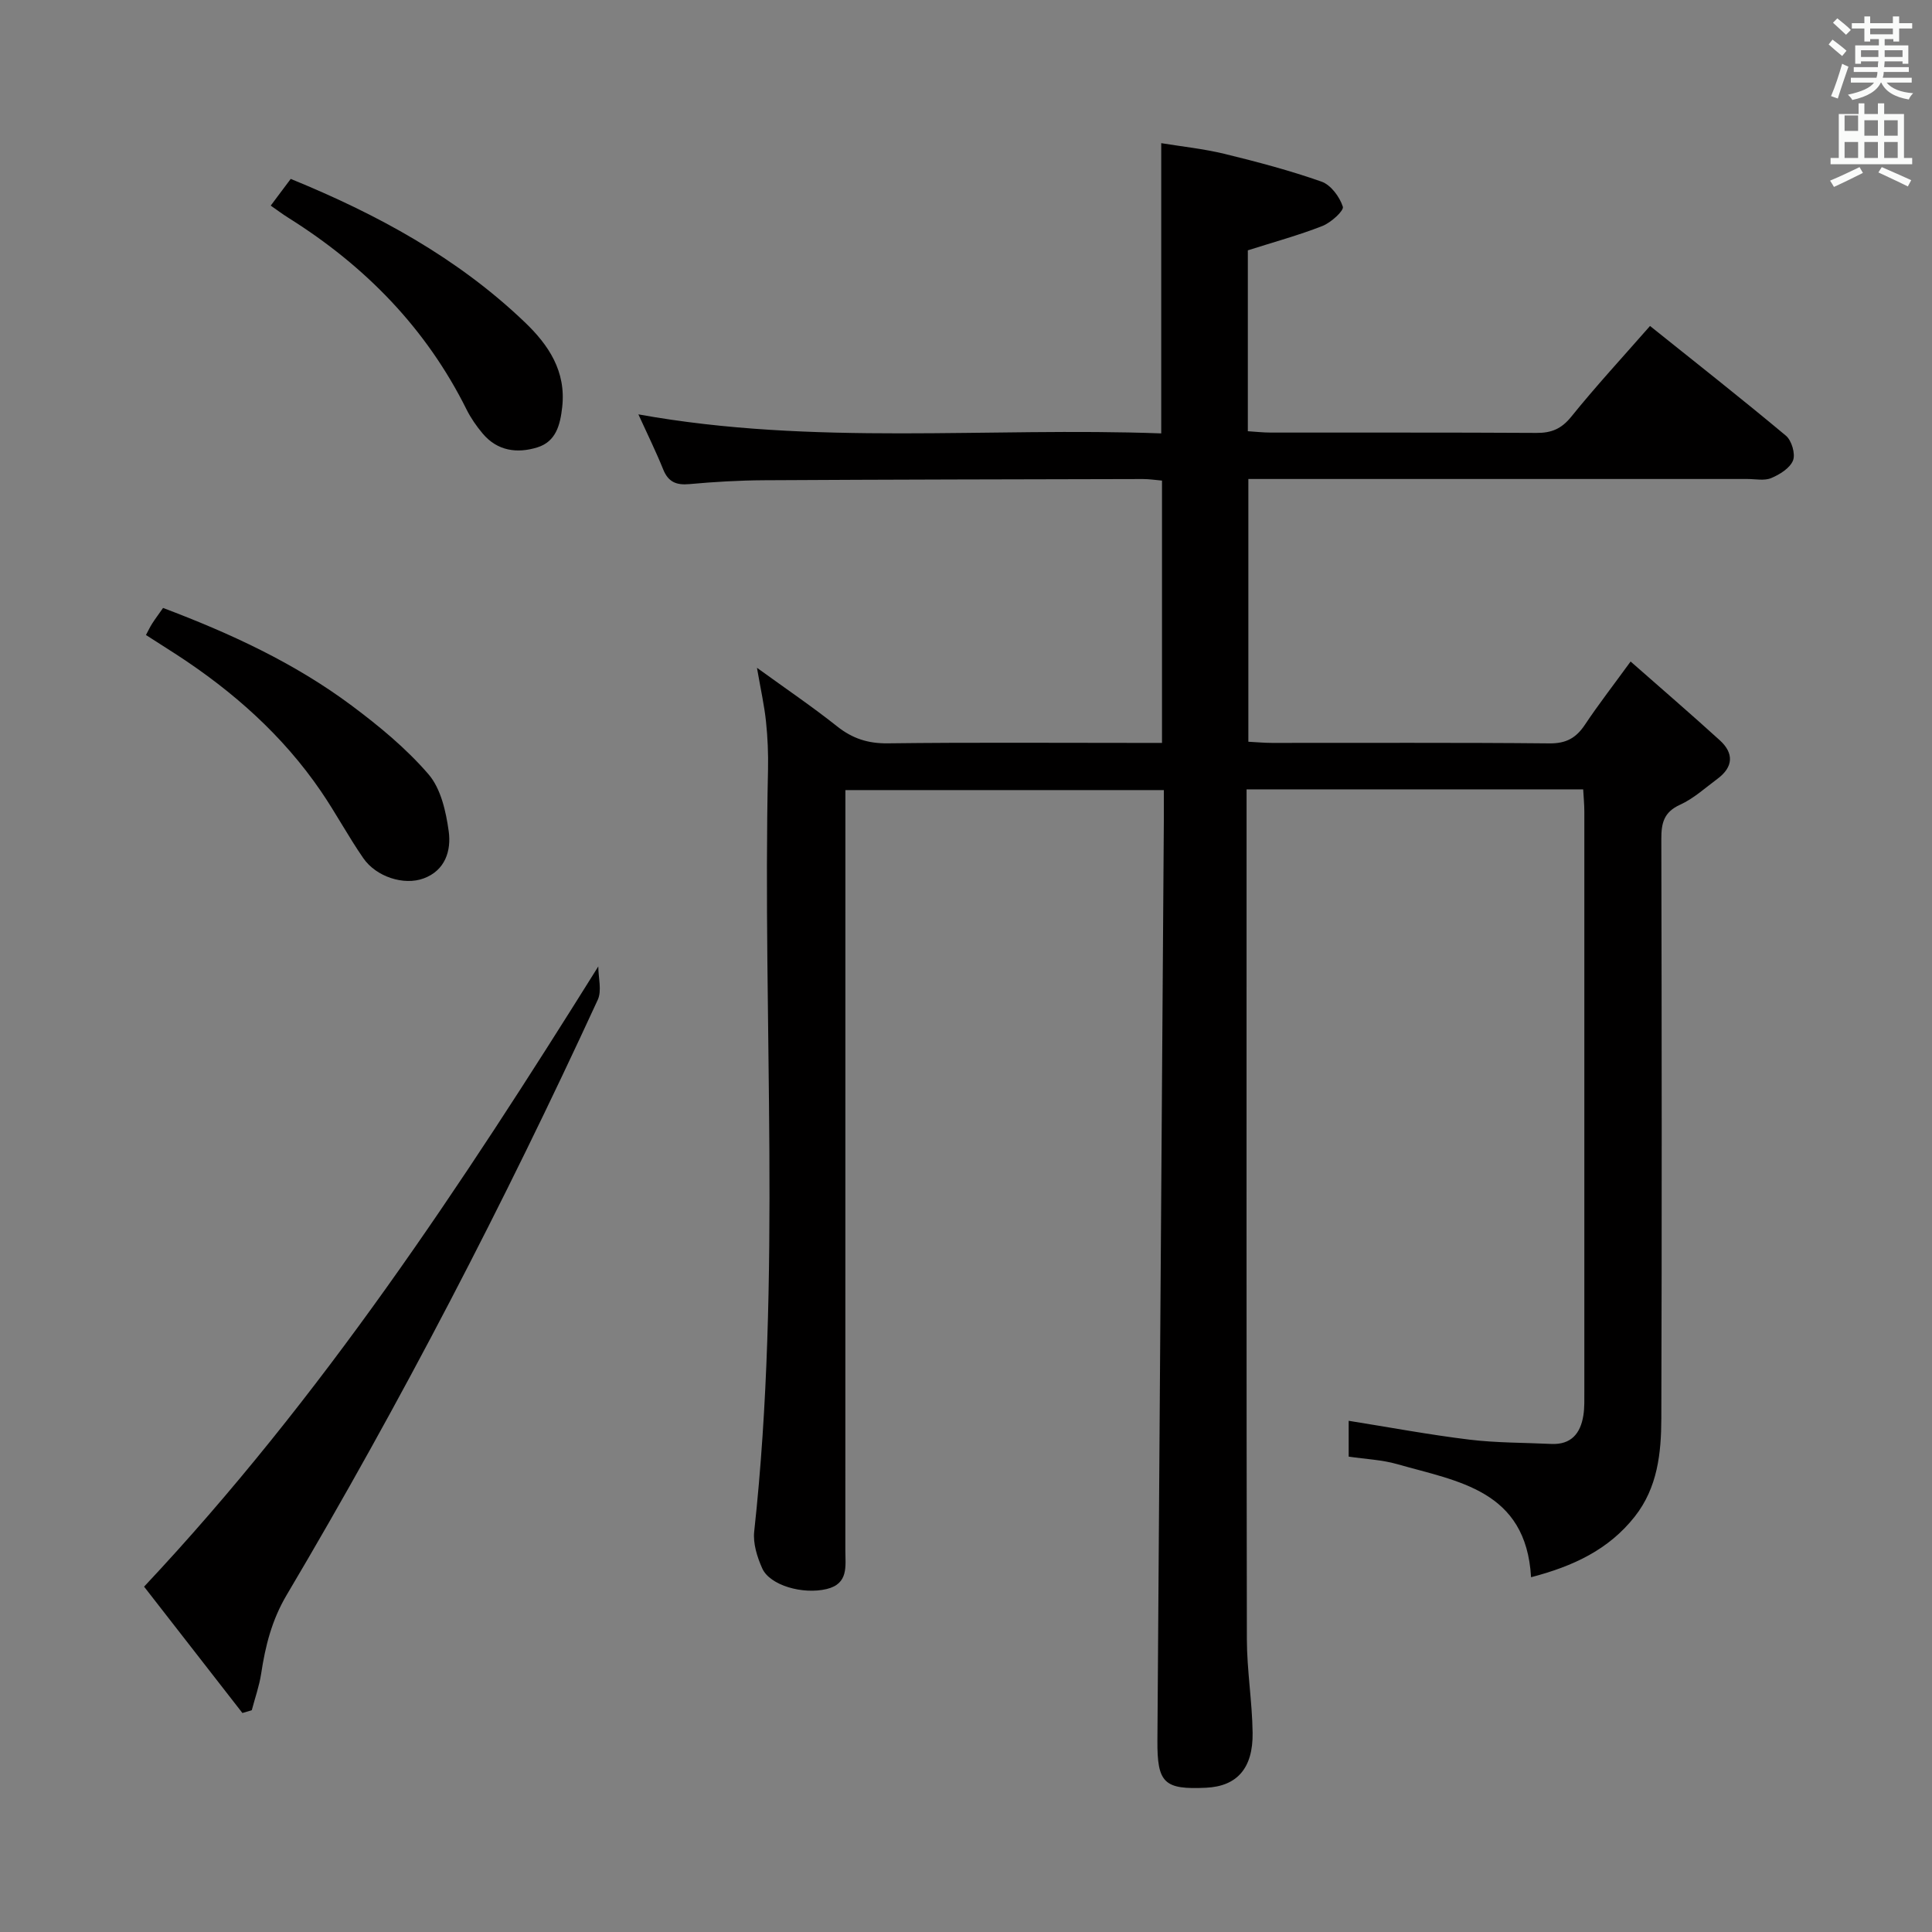 <svg enable-background="new 0 0 400 400" viewBox="0 0 400 400" xmlns="http://www.w3.org/2000/svg"><rect x="0" y="0" width="400" height="400" fill="#808080" stroke="none"/><path d="m378.6 9.2.8-1c.9.7 1.9 1.4 2.9 2.3l-.9 1.1c-1.1-.9-2-1.7-2.8-2.4zm.5 10.7c.9-2.1 1.6-4.3 2.3-6.7.4.2.8.4 1.3.6-.7 2.1-1.5 4.3-2.2 6.6zm.4-15.2.9-.9c1 .8 2 1.6 2.8 2.4l-1 1c-1-.9-1.9-1.8-2.7-2.5zm12.5-1.3h1.2v1.4h2.7v1.1h-2.7v2.7h-1.2v-.5h-1.8v1.3h4.9v3.8h-1.2v-.5h-3.7c0 .4-.1.9-.1 1.2h5.1v1h-5.2c0 .5-.1.9-.2 1.2h6v1h-5.2c1.1 1.3 2.9 2 5.5 2.2-.4.4-.7.8-.9 1.3-2.9-.5-4.8-1.6-5.7-3.5h-.1c-.8 1.7-2.7 2.9-5.9 3.6-.2-.4-.6-.8-.9-1.1 2.8-.6 4.6-1.4 5.4-2.5h-4.8v-1h5.3c.1-.3.2-.7.2-1.2h-4.9v-1h5c0-.4 0-.8.1-1.2h-3.6v.5h-1.2v-3.8h4.9v-1.3h-1.8v.5h-1.2v-2.7h-2.6v-1.1h2.6v-1.4h1.2v1.4h4.7v-1.4zm-6.7 8.4h3.6c0-.4 0-.9 0-1.4h-3.6zm1.9-4.7h4.7v-1.2h-4.7zm6.7 3.3h-3.7v1.4h3.7z" fill="#fafbfa"/><path d="m384.7 21.4h1.3v2.2h2.8v-2.2h1.3v2.2h4.1v9.1h1.7v1.3h-16.9v-1.3h1.7v-9.1h4.1v-2.2zm.3 13.2.7 1.2c-1.8.9-3.8 1.9-6 2.9-.2-.4-.5-.8-.8-1.3 2.4-1 4.4-2 6.1-2.8zm-3.1-7.5h2.8v-3.2h-2.8v4.2zm0 5.6h2.8v-3.3h-2.8zm4.1-4.6h2.8v-3.2h-2.8zm0 4.6h2.8v-3.3h-2.8zm3.6 1.9c2.1.9 4.1 1.8 6.1 2.7l-.7 1.3c-2.2-1.1-4.2-2-6.1-2.9zm3.3-9.7h-2.8v3.2h2.8zm-2.8 7.8h2.8v-3.3h-2.8z" fill="#fafbfa"/><g fill="#010000"><path d="m341.62 67.49c9.55 7.65 18.96 15.05 28.14 22.72 1.18.99 2 3.76 1.47 5.11-.63 1.6-2.75 2.92-4.52 3.66-1.42.6-3.28.19-4.95.19-32.33 0-64.66 0-96.98 0-1.98 0-3.96 0-6.32 0v54.4c1.64.08 3.25.24 4.87.24 19.16.02 38.33-.09 57.49.1 3.45.03 5.5-1.13 7.32-3.86 2.75-4.13 5.8-8.06 9.46-13.09 6.41 5.64 12.52 10.9 18.48 16.32 2.93 2.67 2.79 5.52-.48 7.95-2.54 1.88-4.94 4.1-7.76 5.38-3.37 1.53-3.89 3.81-3.88 7.09.09 39.99.12 79.99 0 119.98-.02 7.16-.77 14.31-5.5 20.31-5.4 6.85-12.71 10.27-21.47 12.56-1.04-18.09-15.2-19.83-27.73-23.42-3.14-.9-6.5-1.03-10.03-1.55 0-2.39 0-4.81 0-7.42 8.42 1.34 16.67 2.89 24.99 3.9 5.59.68 11.28.62 16.93.89 4.15.2 6.08-2.18 6.67-5.91.26-1.63.19-3.32.2-4.99.01-39.99.01-79.99 0-119.98 0-1.46-.14-2.92-.24-4.64-23.17 0-46.08 0-69.69 0v5.44c0 56.82-.04 113.65.06 170.47.01 6.46 1.1 12.92 1.19 19.39.11 7.4-3.26 11.09-9.6 11.4-8.71.42-10.17-.95-10.11-9.77.43-63.46.89-126.93 1.33-190.39.01-1.99 0-3.98 0-6.39-21.96 0-43.66 0-65.93 0v5.91c0 50.49 0 100.98-.01 151.47 0 3.27.72 6.92-3.86 8.03-4.94 1.19-11.78-.75-13.35-4.28-1.05-2.34-1.93-5.16-1.66-7.63 5.73-52.5 1.69-105.16 2.86-157.73.07-3.32-.07-6.67-.42-9.98-.34-3.27-1.07-6.5-1.87-11.11 6.16 4.46 11.53 8.1 16.6 12.13 3.17 2.52 6.4 3.56 10.48 3.51 16.99-.21 33.99-.09 50.99-.09h5.79c0-18.26 0-36.14 0-54.31-1.36-.12-2.65-.32-3.93-.32-26.16.06-52.32.1-78.48.25-5.15.03-10.31.33-15.44.8-2.72.25-4.38-.44-5.43-3.06-1.48-3.67-3.24-7.23-5.13-11.38 36.34 6.56 72.4 2.61 108.25 3.94 0-20.26 0-39.69 0-60.09 4.21.69 8.74 1.16 13.12 2.22 6.76 1.65 13.52 3.44 20.08 5.75 1.92.68 3.74 3.14 4.4 5.18.27.83-2.45 3.29-4.21 3.99-4.92 1.93-10.04 3.32-15.46 5.05v37.45c1.58.1 3.17.28 4.77.28 18.33.02 36.66-.04 54.99.07 3.09.02 5.16-.83 7.19-3.34 5.09-6.31 10.62-12.3 16.32-18.8z"/><path d="m50.19 354.66c-6.77-8.7-13.53-17.39-20.36-26.16 36.73-39.12 65.7-83.08 94.04-128.41 0 2.32.77 4.99-.11 6.91-19.41 42.14-40.75 83.29-64.4 123.21-3.09 5.22-4.42 10.56-5.29 16.3-.39 2.56-1.28 5.05-1.94 7.57-.65.19-1.29.38-1.94.58z"/><path d="m30.22 131.47c.5-.93.84-1.68 1.29-2.37.62-.97 1.32-1.9 2.25-3.23 13.86 5.23 27.2 11.37 39.07 20.23 5.69 4.25 11.29 8.87 15.89 14.21 2.56 2.97 3.61 7.69 4.18 11.79.55 3.99-.7 8.12-5.2 9.77-4.1 1.51-9.81-.34-12.47-4.18-3.12-4.5-5.7-9.36-8.79-13.88-7.9-11.56-18.19-20.67-29.87-28.27-2.08-1.34-4.16-2.66-6.35-4.07z"/><path d="m56.05 42.57c1.38-1.84 2.66-3.55 4.14-5.53 17.82 7.28 34.48 16.29 48.46 29.67 4.94 4.72 8.57 10.15 7.75 17.56-.41 3.68-1.27 7.14-5.13 8.35-4.18 1.3-8.29.77-11.34-2.86-1.27-1.51-2.44-3.19-3.32-4.95-8.38-16.85-21-29.73-36.82-39.66-1.26-.79-2.45-1.68-3.74-2.58z"/></g></svg>